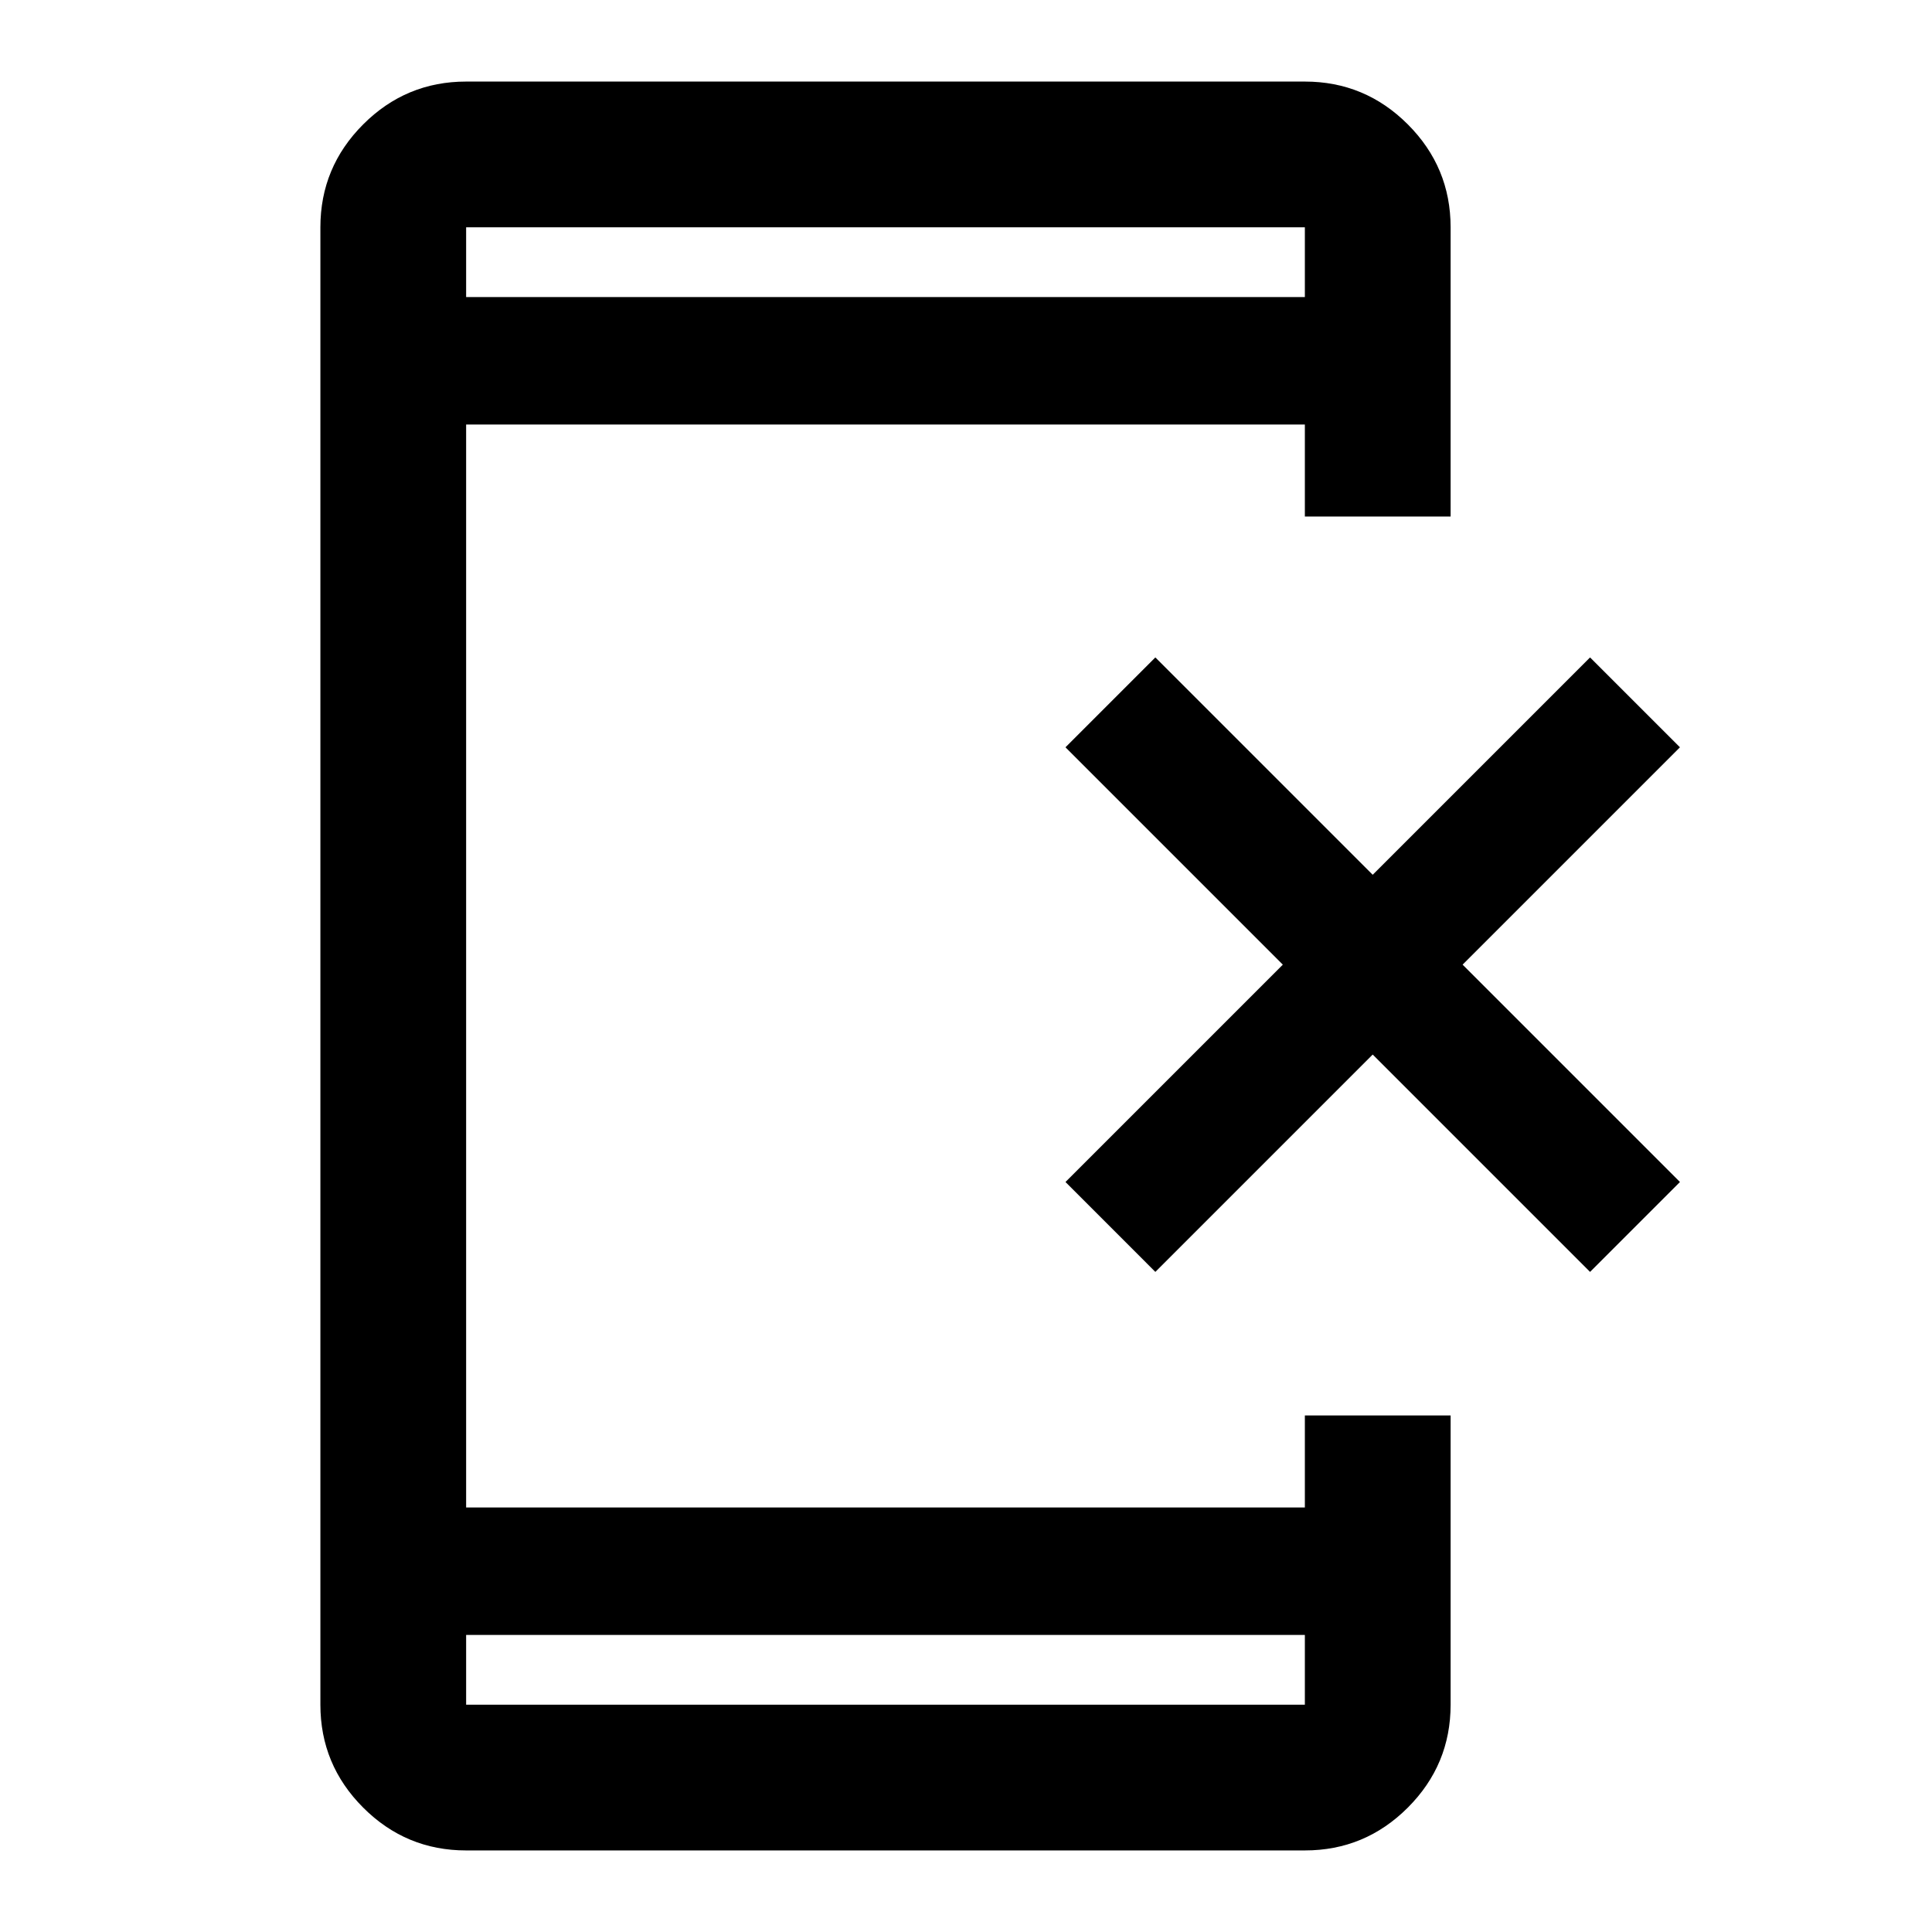 <svg xmlns="http://www.w3.org/2000/svg" height="40" viewBox="0 -960 960 960" width="40"><path d="m574.09-328-44.66-44.67 108-108-108-108 44.66-44.66 108 108 108-108 44.67 44.66-108 108 108 108L790.09-328l-108-108-108 108ZM231.62-40.53q-29.88 0-51.15-21.27-21.27-21.28-21.27-51.15v-734.1q0-29.87 21.27-51.15 21.27-21.27 51.15-21.27h416.76q29.88 0 51.15 21.27 21.27 21.28 21.27 51.15v143.72h-72.42v-45.72H231.62v538.1h416.76v-45.72h72.42v143.72q0 29.87-21.27 51.15-21.27 21.27-51.15 21.27H231.62Zm0-107.09v34.67h416.76v-34.67H231.62Zm0-664.76h416.76v-34.67H231.62v34.67Zm0 0v-34.67 34.67Zm0 664.76v34.67-34.67Z"/></svg>